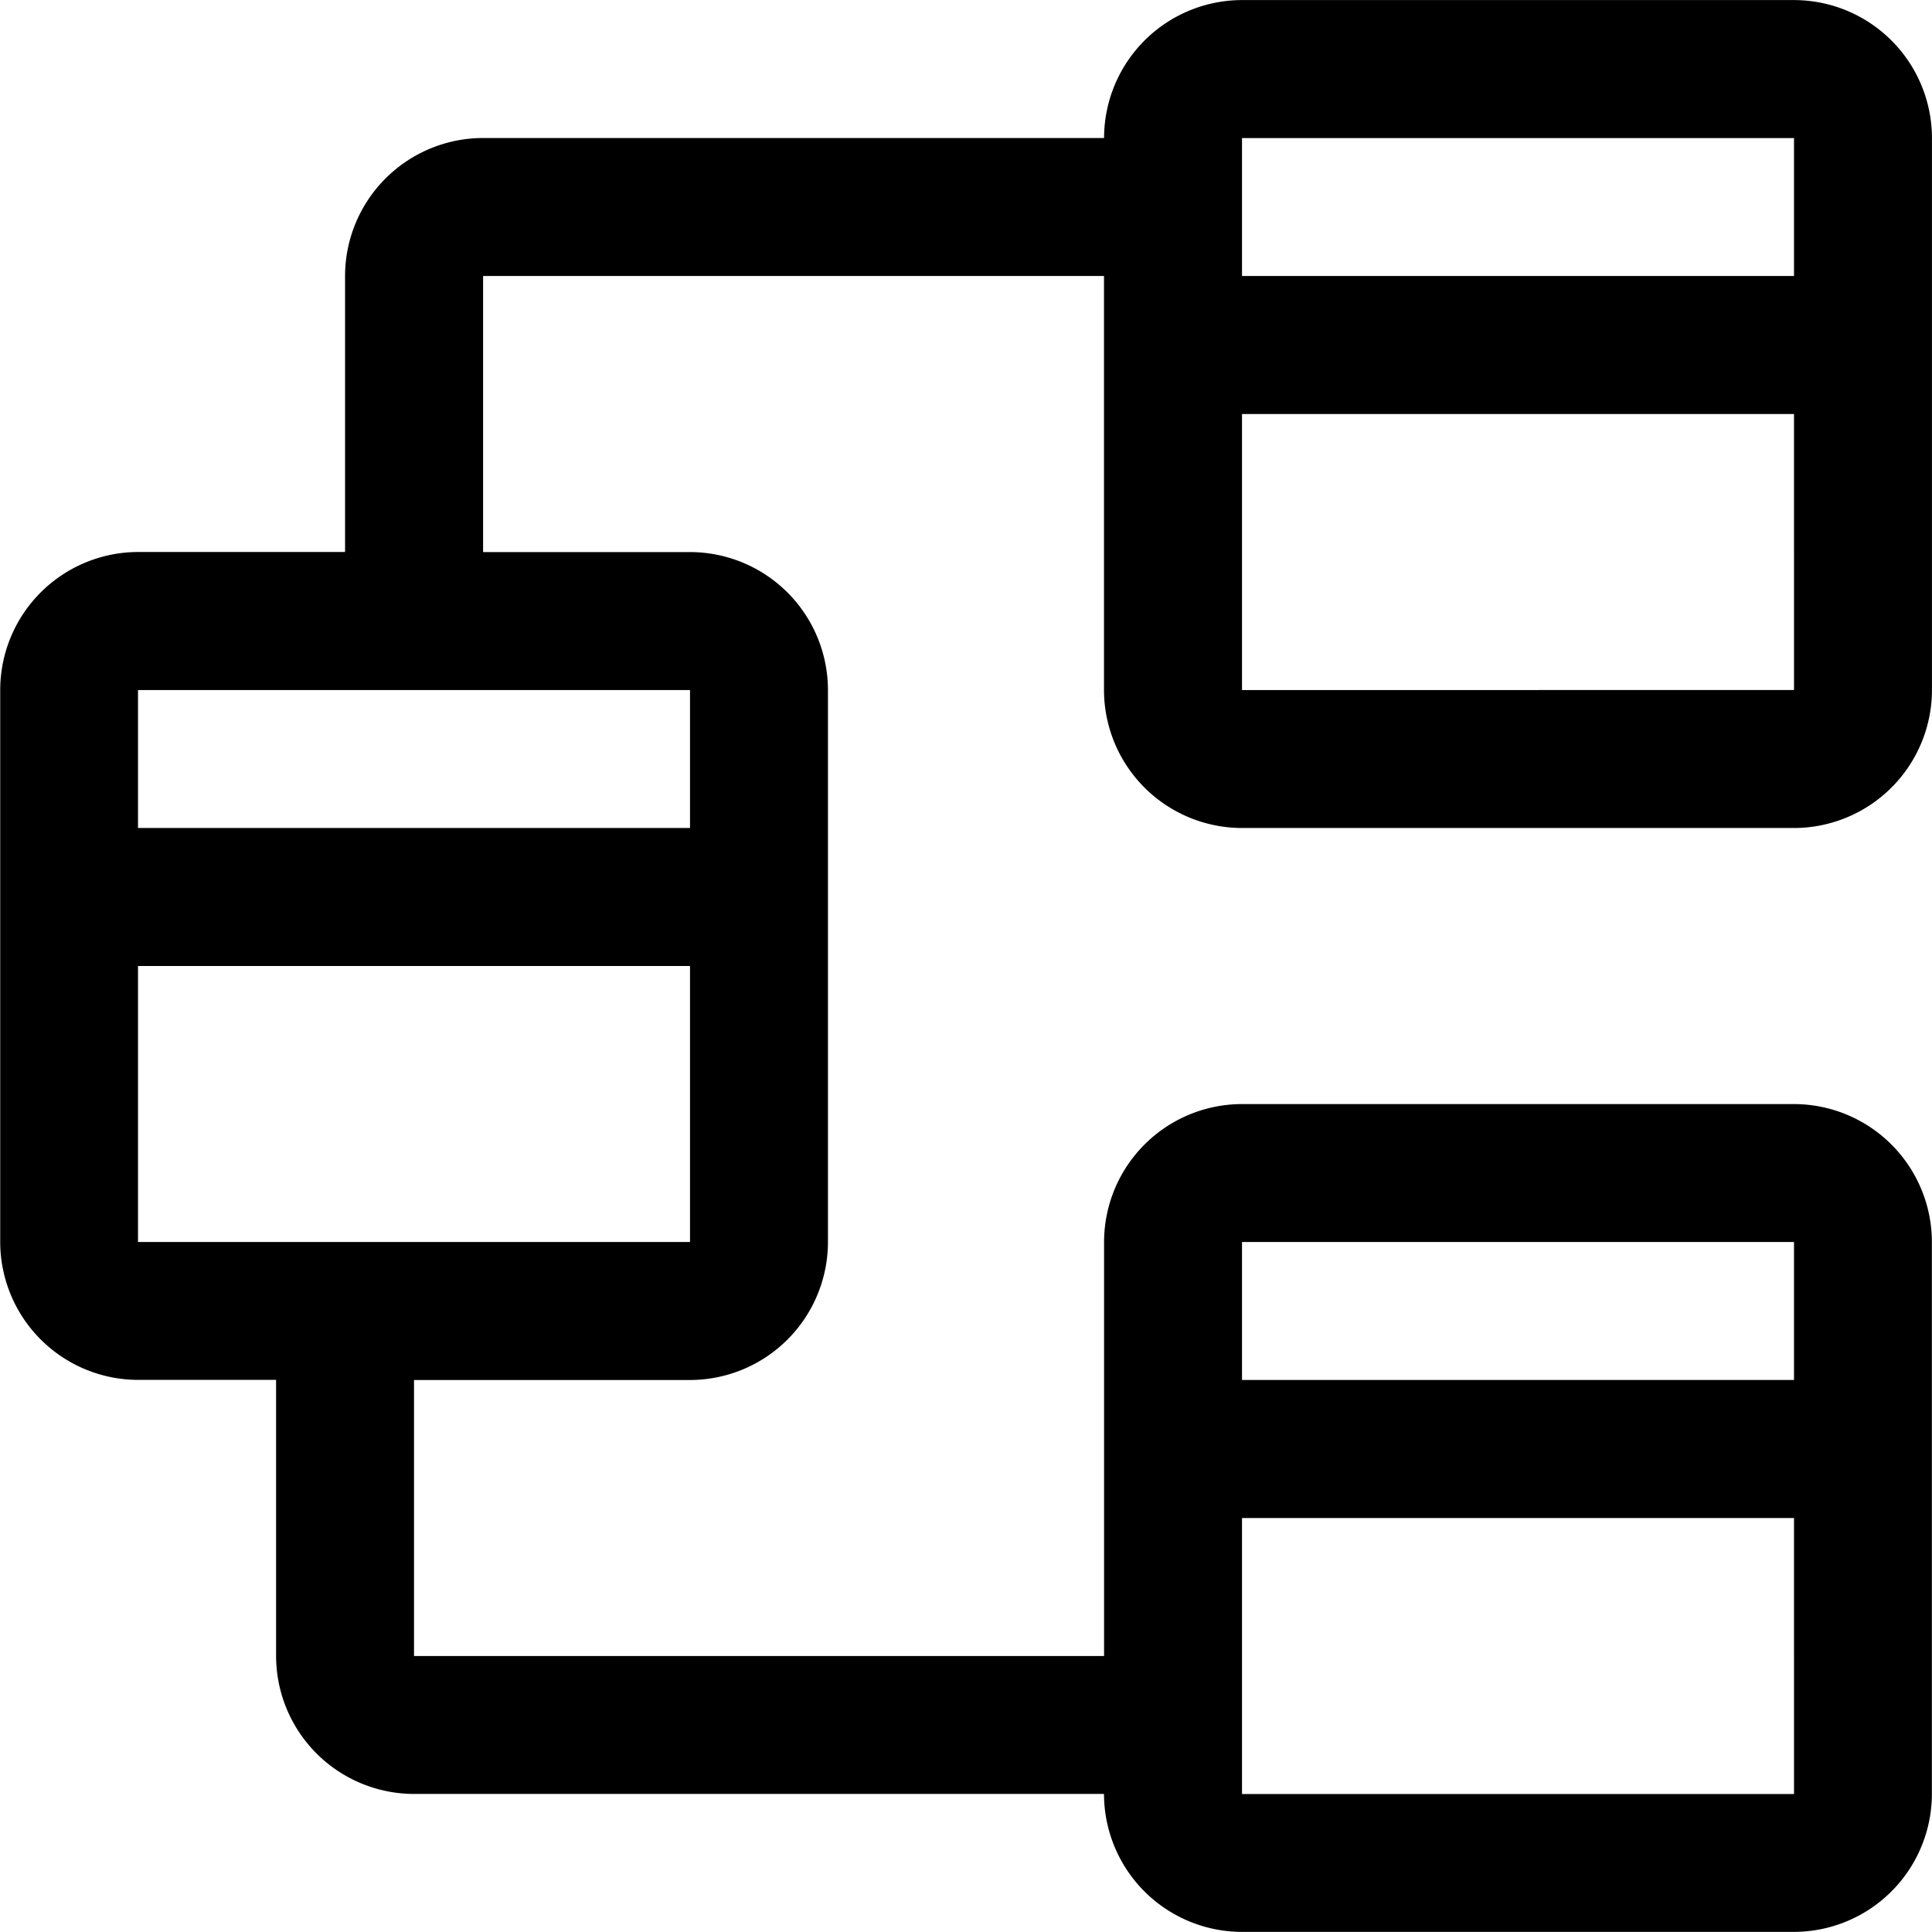 <svg xmlns="http://www.w3.org/2000/svg" width="84.035" height="84.035" viewBox="0 0 84.035 84.035"><path d="M56.273,38.265h24.01a6.008,6.008,0,0,0,6-6V8.253a6.008,6.008,0,0,0-6-6H56.273a6.008,6.008,0,0,0-6,6H23.259a6.008,6.008,0,0,0-6,6V26.26h-9a6.008,6.008,0,0,0-6,6v24.01a6.008,6.008,0,0,0,6,6h6V74.28a6.008,6.008,0,0,0,6,6H50.27a6.008,6.008,0,0,0,6,6h24.01a6.008,6.008,0,0,0,6-6V56.273a6.008,6.008,0,0,0-6-6H56.273a6.008,6.008,0,0,0-6,6V74.28H20.258V62.275H32.263a6.008,6.008,0,0,0,6-6V32.263a6.008,6.008,0,0,0-6-6h-9V14.255H50.27V32.263A6.008,6.008,0,0,0,56.273,38.265Zm0,42.018V68.278h24.01V80.283Zm24.01-24.01v6H56.273v-6Zm-72.03,0V44.268h24.01V56.273Zm24.01-18.008H8.253v-6h24.01Zm24.01-6V20.258h24.01V32.263Zm24.01-24.01v6H56.273v-6Z" transform="translate(-2.25 -2.25)"/></svg>